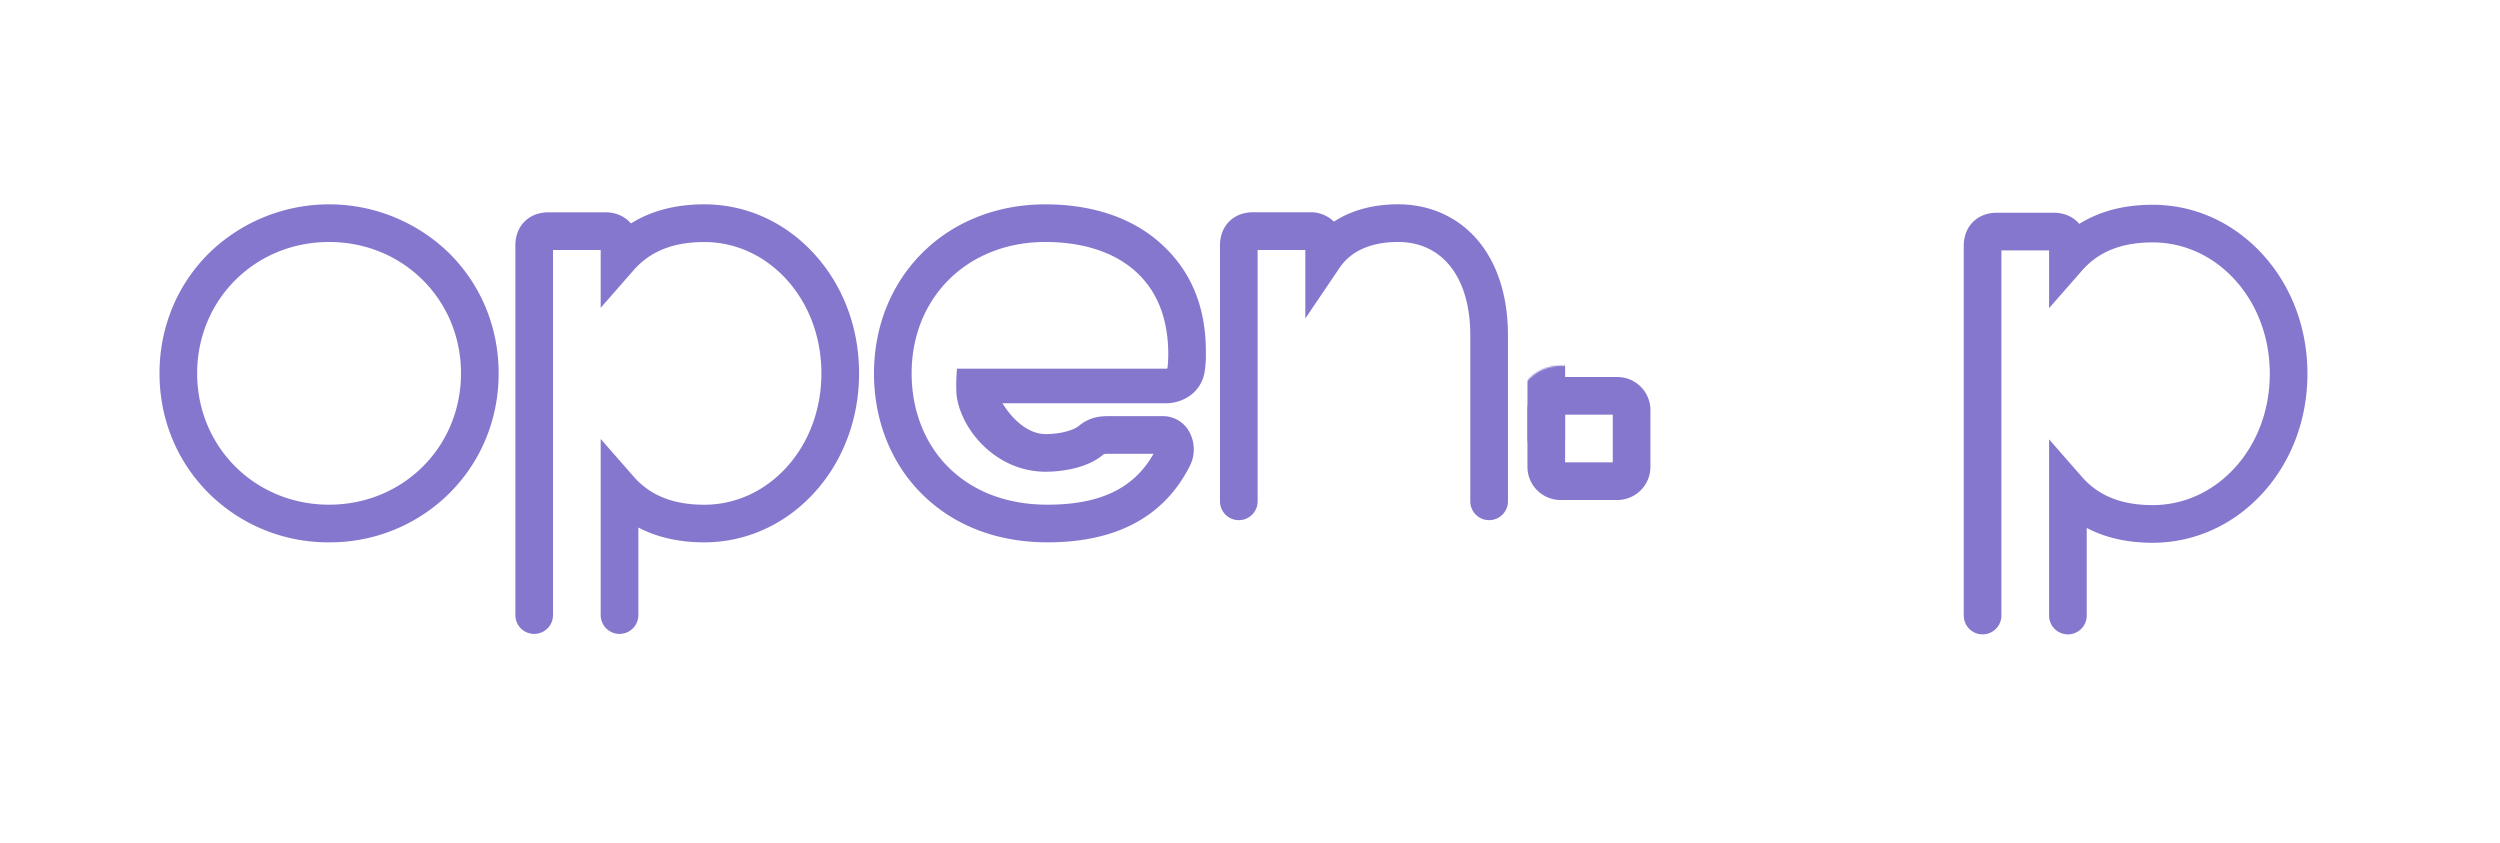<svg id="coloured" xmlns="http://www.w3.org/2000/svg" xmlns:xlink="http://www.w3.org/1999/xlink" viewBox="0 0 1660 560"><defs><style>.cls-1{fill:#fff;filter:url(#luminosity-invert-noclip);}.cls-2,.cls-4{fill:#8577ce;}.cls-3{mask:url(#mask);}.cls-4{isolation:isolate;}</style><filter id="luminosity-invert-noclip" x="1006.73" y="135.94" width="285.57" height="209.74" filterUnits="userSpaceOnUse" color-interpolation-filters="sRGB"><feColorMatrix values="-1 0 0 0 1 0 -1 0 0 1 0 0 -1 0 1 0 0 0 1 0" result="invert"/><feFlood flood-color="#fff" result="bg"/><feBlend in="invert" in2="bg"/></filter><mask id="mask" x="1006.73" y="135.94" width="285.57" height="209.74" maskUnits="userSpaceOnUse"><path id="dotmask" class="cls-1" d="M1073.94,339.49h-37.77A29.48,29.48,0,0,1,1006.73,310V272.27a29.48,29.48,0,0,1,29.44-29.44h37.77a29.47,29.47,0,0,1,29.44,29.44V310A29.47,29.47,0,0,1,1073.94,339.49Z"/></mask></defs><title>logo-coloured</title><path id="o" class="cls-2" d="M218.5,360.11a112.38,112.38,0,0,1-79.66-32.37c-21.23-21-32.93-49.37-32.93-79.85s11.7-58.83,32.93-79.84a114.22,114.22,0,0,1,159.33,0c21.23,21,32.93,49.37,32.93,79.84s-11.7,58.84-32.93,79.85A112.39,112.39,0,0,1,218.5,360.11Zm0-199.43c-49.11,0-87.59,38.31-87.59,87.21s38.48,87.22,87.59,87.22,87.6-38.31,87.6-87.22S267.62,160.68,218.5,160.68Z"/><path id="p" class="cls-2" d="M411.36,420.92a12.49,12.49,0,0,1-12.5-12.5V291.47l21.9,25c11,12.56,26.35,18.67,46.87,18.67s39.9-8.77,54.48-24.69c15-16.41,23.3-38.62,23.3-62.53s-8.28-46.11-23.3-62.52c-14.58-15.92-33.93-24.69-54.48-24.69s-35.86,6.11-46.87,18.67l-21.9,25V166H367.2V408.42a12.5,12.5,0,0,1-25,0V162.91c0-12.92,9-21.94,21.94-21.94h37.78c7.14,0,13.09,2.76,17,7.41,13.47-8.44,29.78-12.7,48.72-12.7,27.65,0,53.54,11.65,72.91,32.81s29.87,49.23,29.87,79.4-10.61,58.38-29.87,79.41-45.26,32.81-72.91,32.81c-16.68,0-31.31-3.3-43.77-9.85v58.16A12.5,12.5,0,0,1,411.36,420.92ZM402.13,166Zm-38.21,0Zm3.29-3.29Z"/><path id="e" class="cls-2" d="M695.56,360.11c-33.62,0-62.57-11.21-83.73-32.42-20.32-20.38-31.51-48.71-31.51-79.8,0-30.83,11.33-59.17,31.89-79.79,20.85-20.91,49.92-32.42,81.84-32.42,30.93,0,57.22,8.77,76,25.36,20,17.67,30.64,41.4,30.64,72.39a74.3,74.3,0,0,1-.85,13.7,24,24,0,0,1-10.22,15.95,28,28,0,0,1-15.38,4.68H665.64c5.69,9.36,16.13,20.47,28.68,20.47,10.18,0,18.74-2.7,21.94-5.37l.2-.16c6.62-5.29,12.59-6.38,19.52-6.38h36.26a19.9,19.9,0,0,1,17,9.6,24.34,24.34,0,0,1,.95,23.19C773.19,343,741.37,360.11,695.56,360.11Zm-1.51-199.43c-51.41,0-88.73,36.68-88.73,87.21,0,24.42,8.6,46.49,24.21,62.14,16.36,16.41,39.2,25.08,66,25.08,34.89,0,57.38-10.76,70.42-33.79H736c-2.7,0-2.9.1-3.82.84-12.44,10.27-32.1,11.07-37.84,11.07-34.14,0-57.59-29.79-59.31-52.43a120.4,120.4,0,0,1,.44-16H774.28a3.19,3.19,0,0,0,.91-.18c0-.33.06-.66.09-1a80.21,80.21,0,0,0,.45-8.18c0-24-7.46-42.66-22.18-55.64C739.37,167.29,718.8,160.68,694.05,160.68Z"/><path id="n" class="cls-2" d="M988.77,345.38a12.5,12.5,0,0,1-12.5-12.5V222.59c0-38.19-18.37-61.91-47.94-61.91-17.81,0-31.21,5.89-38.75,17l-22.85,33.79V166H835.07V332.88a12.5,12.5,0,0,1-25,0v-170c0-12.92,9-21.94,21.95-21.94h37.77a21.87,21.87,0,0,1,15.92,6.23c11.54-7.53,26.08-11.52,42.62-11.52,21.12,0,39.92,8.5,52.95,23.94s20,37.27,20,63V332.88A12.5,12.5,0,0,1,988.77,345.38Z"/><g class="cls-3"><path id="m" class="cls-4" d="M1279.79,345.68a12.5,12.5,0,0,1-12.5-12.5V215.33c0-36.06-15.49-54.35-46-54.35h-.78c-16.14.18-29.1,6.08-40.72,18.51l-11,11.73-8.69-13.5C1153,166.61,1141.75,161,1126.82,161c-19,0-28.85,10.55-33,16.84l-22.93,34.61V166.27h-31.65V291.16a12.5,12.5,0,1,1-25,0v-128c0-12.92,9-21.94,21.94-21.94h37.77a22,22,0,0,1,15.57,5.88A65.48,65.48,0,0,1,1126.82,136c17.9,0,33.42,5.9,45,16.88,14.28-11.34,30.58-17.41,49.46-16.89,3.13.09,9.38.52,12.5.85,37.08,3.82,58.54,33.67,58.54,78.51V333.18A12.5,12.5,0,0,1,1279.79,345.68Z"/></g><path id="dot" class="cls-4" d="M1073.94,332h-37.77A22,22,0,0,1,1014.23,310V272.27a22,22,0,0,1,21.94-21.94h37.77a22,22,0,0,1,21.94,21.94V310A22,22,0,0,1,1073.94,332Zm-34.71-25h31.65V275.33h-31.65Z"/><path id="p-2" data-name="p" class="cls-2" d="M1373.09,421.22a12.5,12.5,0,0,1-12.5-12.5v-117l21.89,25c11,12.56,26.36,18.67,46.88,18.67s39.89-8.77,54.48-24.7c15-16.41,23.3-38.61,23.3-62.52s-8.28-46.11-23.3-62.52c-14.58-15.93-33.93-24.7-54.48-24.7s-35.86,6.11-46.88,18.67l-21.89,25V166.26h-31.66V408.72a12.5,12.5,0,0,1-25,0V163.2c0-12.91,9-21.94,21.94-21.94h37.77c7.15,0,13.1,2.76,17,7.41,13.47-8.44,29.78-12.7,48.72-12.7,27.65,0,53.54,11.66,72.91,32.82s29.87,49.23,29.87,79.4-10.61,58.37-29.87,79.4-45.26,32.82-72.91,32.82c-16.68,0-31.32-3.31-43.77-9.86v58.17A12.5,12.5,0,0,1,1373.09,421.22Z"/></svg>